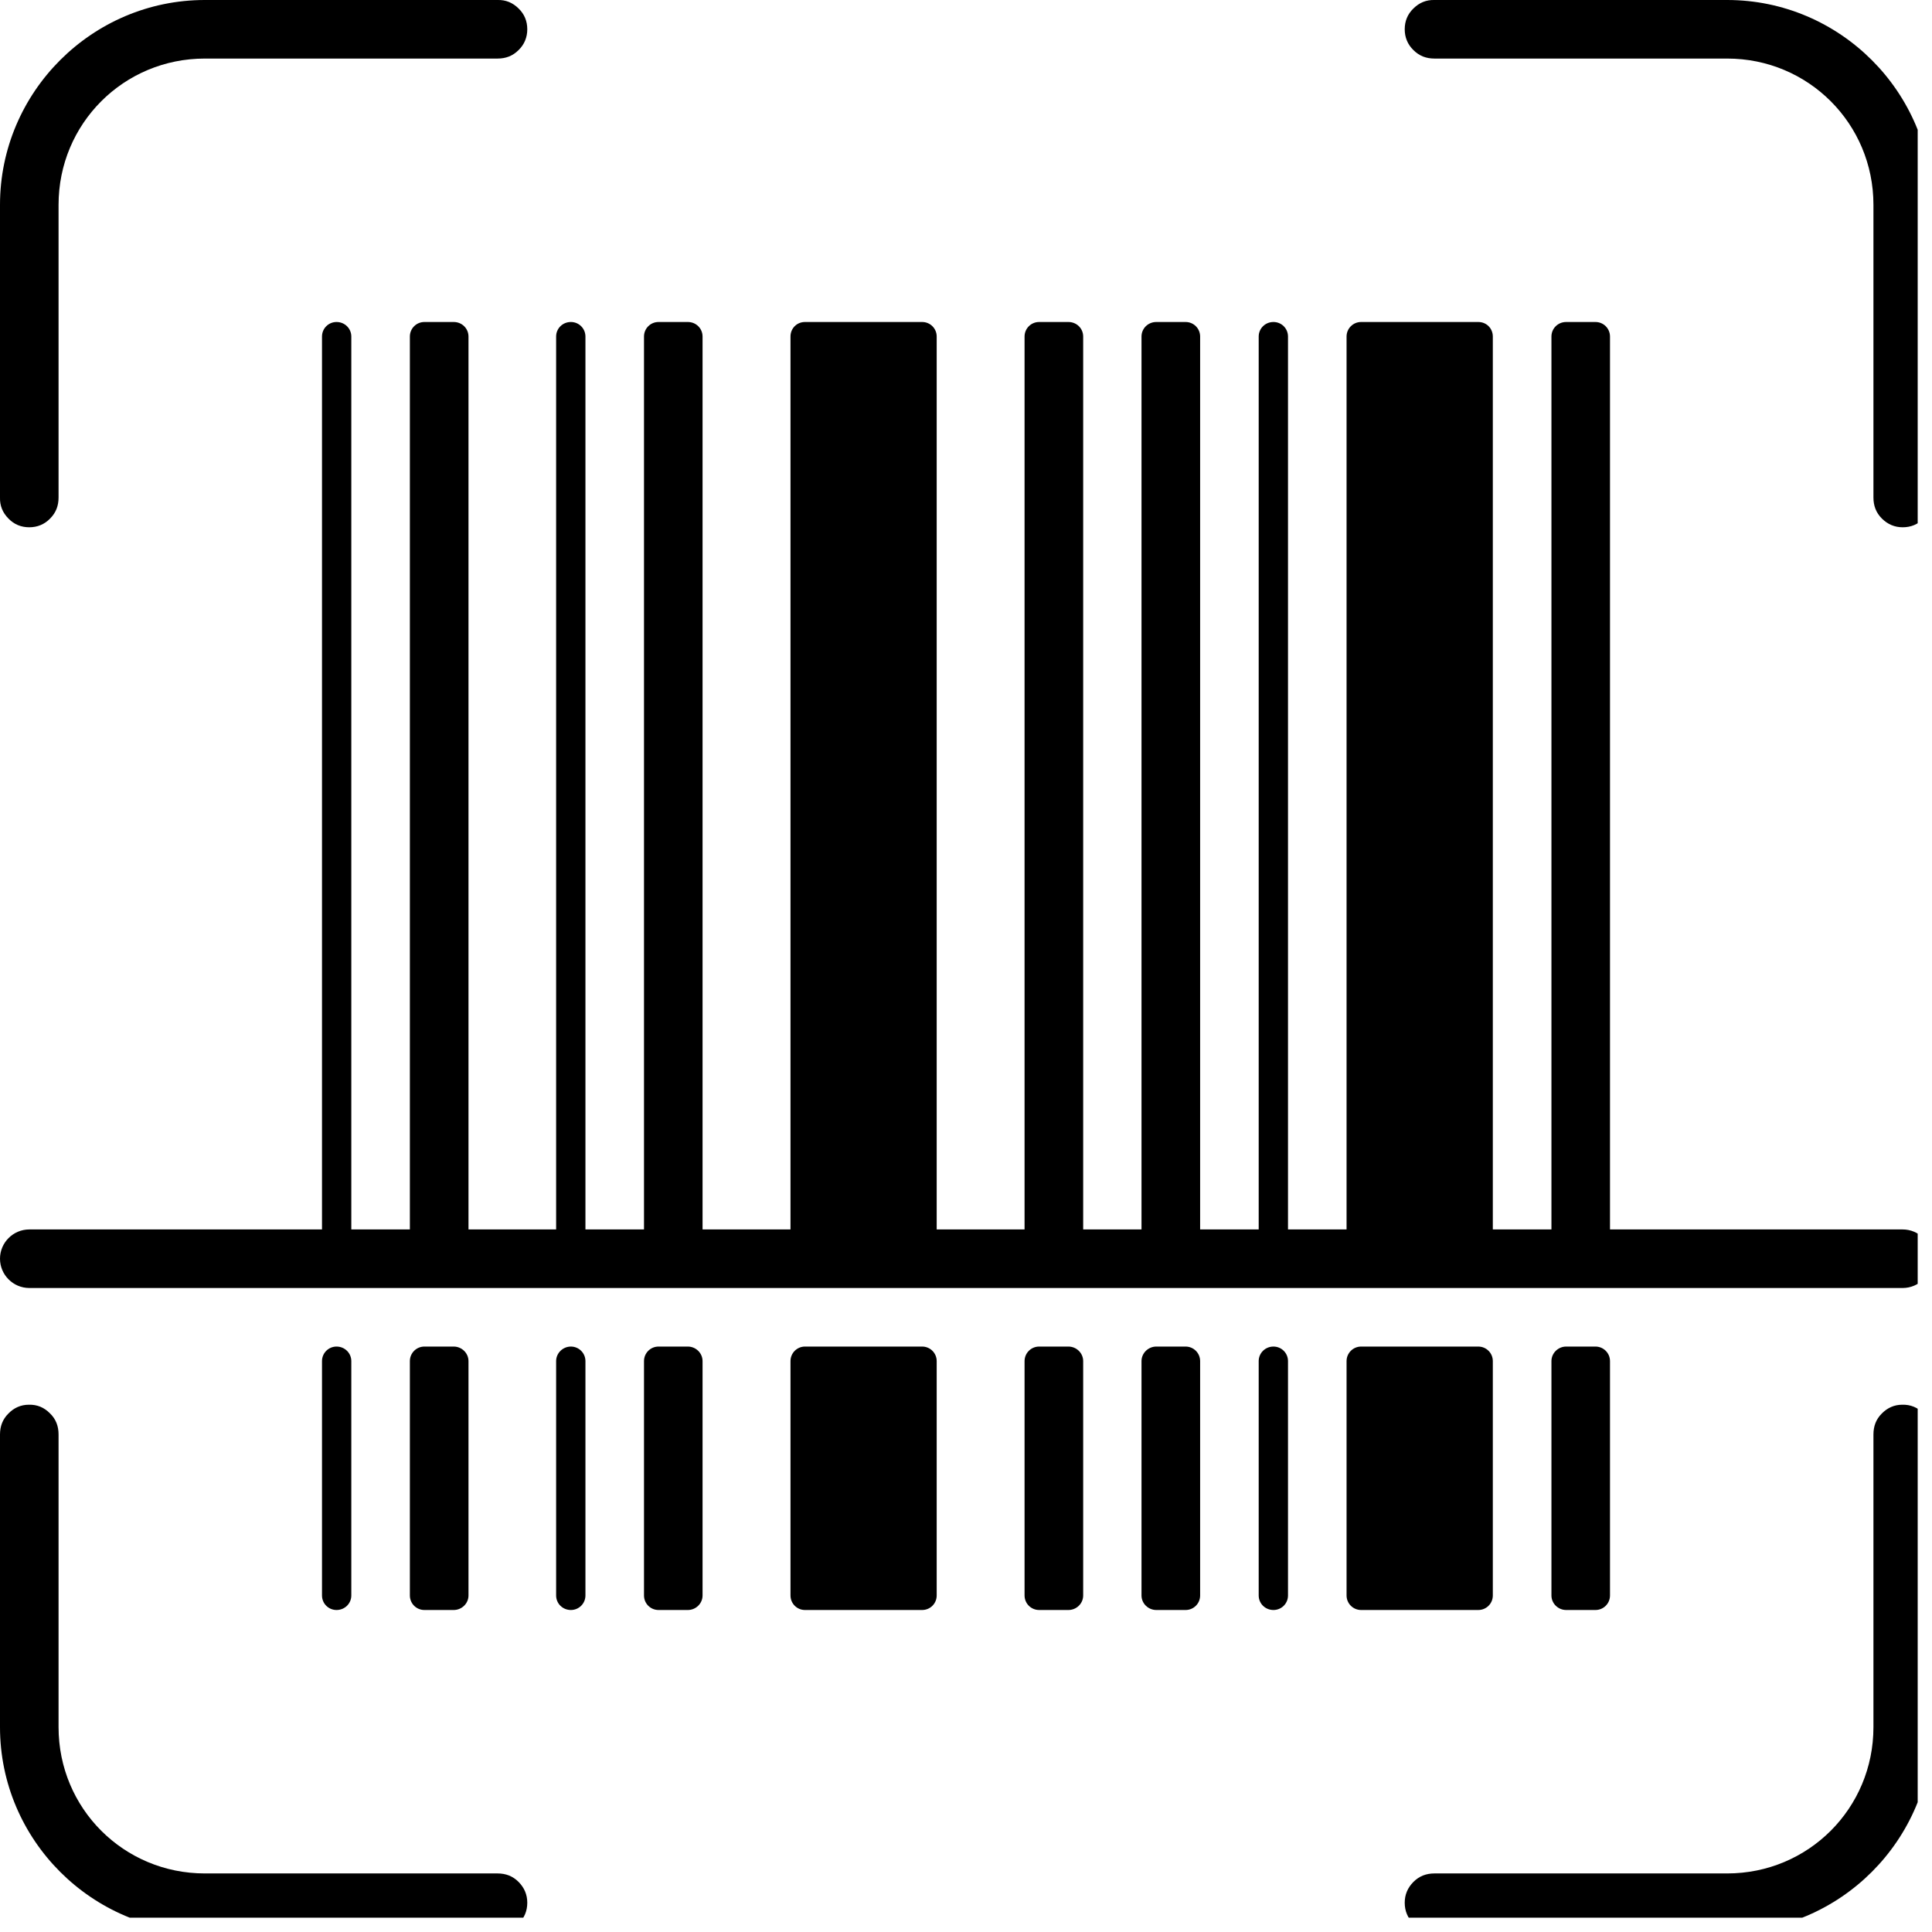 <svg xmlns="http://www.w3.org/2000/svg" xmlns:xlink="http://www.w3.org/1999/xlink" width="45" zoomAndPan="magnify" viewBox="0 0 33.75 33.75" height="45" preserveAspectRatio="xMidYMid meet" version="1.0"><defs><clipPath id="0859799e7c"><path d="M 0 0 L 33.5 0 L 33.5 33.5 L 0 33.5 Z M 0 0 " clip-rule="nonzero"/></clipPath></defs><g clip-path="url(#0859799e7c)"><path fill="#000000" d="M 3.578 0 C 1.609 0 0 1.609 0 3.578 L 0 8.691 C -0.004 8.836 0.047 8.957 0.148 9.059 C 0.246 9.16 0.367 9.211 0.512 9.211 C 0.652 9.211 0.777 9.16 0.875 9.059 C 0.977 8.957 1.023 8.836 1.023 8.691 L 1.023 3.578 C 1.023 2.16 2.16 1.023 3.578 1.023 L 8.691 1.023 C 8.836 1.023 8.957 0.977 9.059 0.875 C 9.16 0.777 9.211 0.652 9.211 0.512 C 9.211 0.367 9.16 0.246 9.059 0.148 C 8.957 0.047 8.836 -0.004 8.691 0 Z M 25.059 0 C 24.914 -0.004 24.793 0.047 24.691 0.148 C 24.59 0.246 24.539 0.367 24.539 0.512 C 24.539 0.652 24.59 0.777 24.691 0.875 C 24.793 0.977 24.914 1.023 25.059 1.023 L 30.172 1.023 C 31.59 1.023 32.727 2.16 32.727 3.578 L 32.727 8.691 C 32.727 8.836 32.773 8.957 32.875 9.059 C 32.977 9.16 33.098 9.211 33.238 9.211 C 33.383 9.211 33.504 9.16 33.602 9.059 C 33.703 8.957 33.754 8.836 33.75 8.691 L 33.75 3.578 C 33.75 1.609 32.141 0 30.172 0 Z M 5.879 5.625 C 5.738 5.625 5.625 5.738 5.625 5.879 L 5.625 21.477 L 0.512 21.477 C 0.23 21.477 0 21.707 0 21.988 C 0 22.27 0.23 22.5 0.512 22.5 L 33.238 22.5 C 33.52 22.5 33.75 22.27 33.75 21.988 C 33.75 21.707 33.52 21.477 33.238 21.477 L 28.125 21.477 L 28.125 5.879 C 28.125 5.738 28.012 5.625 27.871 5.625 L 27.359 5.625 C 27.215 5.625 27.102 5.738 27.102 5.879 L 27.102 21.477 L 26.078 21.477 L 26.078 5.879 C 26.078 5.738 25.969 5.625 25.824 5.625 L 23.777 5.625 C 23.637 5.625 23.523 5.738 23.523 5.879 L 23.523 21.477 L 22.5 21.477 L 22.5 5.879 C 22.5 5.738 22.387 5.625 22.246 5.625 C 22.102 5.625 21.988 5.738 21.988 5.879 L 21.988 21.477 L 20.965 21.477 L 20.965 5.879 C 20.965 5.738 20.852 5.625 20.711 5.625 L 20.199 5.625 C 20.055 5.625 19.941 5.738 19.941 5.879 L 19.941 21.477 L 18.922 21.477 L 18.922 5.879 C 18.922 5.738 18.809 5.625 18.664 5.625 L 18.152 5.625 C 18.012 5.625 17.898 5.738 17.898 5.879 L 17.898 21.477 L 16.363 21.477 L 16.363 5.879 C 16.363 5.738 16.25 5.625 16.109 5.625 L 14.062 5.625 C 13.918 5.625 13.809 5.738 13.809 5.879 L 13.809 21.477 L 12.273 21.477 L 12.273 5.879 C 12.273 5.738 12.16 5.625 12.016 5.625 L 11.504 5.625 C 11.363 5.625 11.25 5.738 11.25 5.879 L 11.25 21.477 L 10.227 21.477 L 10.227 5.879 C 10.227 5.738 10.113 5.625 9.973 5.625 C 9.828 5.625 9.715 5.738 9.715 5.879 L 9.715 21.477 L 8.184 21.477 L 8.184 5.879 C 8.184 5.738 8.07 5.625 7.926 5.625 L 7.414 5.625 C 7.273 5.625 7.16 5.738 7.16 5.879 L 7.16 21.477 L 6.137 21.477 L 6.137 5.879 C 6.137 5.738 6.023 5.625 5.879 5.625 Z M 5.879 23.523 C 5.738 23.523 5.625 23.637 5.625 23.777 L 5.625 27.871 C 5.625 28.012 5.738 28.125 5.879 28.125 C 6.023 28.125 6.137 28.012 6.137 27.871 L 6.137 23.777 C 6.137 23.637 6.023 23.523 5.879 23.523 Z M 7.414 23.523 C 7.273 23.523 7.16 23.637 7.16 23.777 L 7.16 27.871 C 7.16 28.012 7.273 28.125 7.414 28.125 L 7.926 28.125 C 8.066 28.125 8.184 28.012 8.184 27.871 L 8.184 23.777 C 8.184 23.637 8.066 23.523 7.926 23.523 Z M 9.973 23.523 C 9.832 23.523 9.715 23.637 9.715 23.777 L 9.715 27.871 C 9.715 28.012 9.828 28.125 9.973 28.125 C 10.113 28.125 10.227 28.012 10.227 27.871 L 10.227 23.777 C 10.227 23.637 10.113 23.523 9.973 23.523 Z M 11.504 23.523 C 11.363 23.523 11.25 23.637 11.25 23.777 L 11.25 27.871 C 11.25 28.012 11.363 28.125 11.504 28.125 L 12.016 28.125 C 12.156 28.125 12.273 28.012 12.273 27.871 L 12.273 23.777 C 12.273 23.637 12.156 23.523 12.016 23.523 Z M 14.062 23.523 C 13.922 23.523 13.809 23.637 13.809 23.777 L 13.809 27.871 C 13.809 28.012 13.922 28.125 14.062 28.125 L 16.109 28.125 C 16.25 28.125 16.363 28.012 16.363 27.871 L 16.363 23.777 C 16.363 23.637 16.25 23.523 16.109 23.523 Z M 18.152 23.523 C 18.012 23.523 17.898 23.637 17.898 23.777 L 17.898 27.871 C 17.898 28.012 18.012 28.125 18.152 28.125 L 18.664 28.125 C 18.805 28.125 18.922 28.012 18.922 27.871 L 18.922 23.777 C 18.922 23.637 18.805 23.523 18.664 23.523 Z M 20.199 23.523 C 20.059 23.523 19.941 23.637 19.941 23.777 L 19.941 27.871 C 19.941 28.012 20.059 28.125 20.199 28.125 L 20.711 28.125 C 20.852 28.125 20.965 28.012 20.965 27.871 L 20.965 23.777 C 20.965 23.637 20.852 23.523 20.711 23.523 Z M 22.246 23.523 C 22.102 23.523 21.988 23.637 21.988 23.777 L 21.988 27.871 C 21.988 28.012 22.102 28.125 22.246 28.125 C 22.387 28.125 22.5 28.012 22.5 27.871 L 22.5 23.777 C 22.5 23.637 22.387 23.523 22.246 23.523 Z M 23.777 23.523 C 23.637 23.523 23.523 23.637 23.523 23.777 L 23.523 27.871 C 23.523 28.012 23.637 28.125 23.777 28.125 L 25.824 28.125 C 25.965 28.125 26.078 28.012 26.078 27.871 L 26.078 23.777 C 26.078 23.637 25.965 23.523 25.824 23.523 Z M 27.359 23.523 C 27.219 23.523 27.102 23.637 27.102 23.777 L 27.102 27.871 C 27.102 28.012 27.219 28.125 27.359 28.125 L 27.871 28.125 C 28.012 28.125 28.125 28.012 28.125 27.871 L 28.125 23.777 C 28.125 23.637 28.012 23.523 27.871 23.523 Z M 0.504 24.539 C 0.363 24.539 0.242 24.594 0.145 24.695 C 0.047 24.793 0 24.914 0 25.059 L 0 30.172 C 0 32.141 1.609 33.75 3.578 33.75 L 8.691 33.75 C 8.836 33.754 8.957 33.703 9.059 33.602 C 9.16 33.504 9.211 33.383 9.211 33.238 C 9.211 33.098 9.16 32.977 9.059 32.875 C 8.957 32.773 8.836 32.727 8.691 32.727 L 3.578 32.727 C 2.16 32.727 1.023 31.59 1.023 30.172 L 1.023 25.059 C 1.023 24.914 0.977 24.789 0.871 24.688 C 0.77 24.586 0.648 24.535 0.504 24.539 Z M 33.23 24.539 C 33.09 24.539 32.969 24.594 32.871 24.695 C 32.773 24.793 32.727 24.914 32.727 25.059 L 32.727 30.172 C 32.727 31.59 31.59 32.727 30.172 32.727 L 25.059 32.727 C 24.914 32.727 24.793 32.773 24.691 32.875 C 24.59 32.977 24.539 33.098 24.539 33.238 C 24.539 33.383 24.59 33.504 24.691 33.602 C 24.793 33.703 24.914 33.754 25.059 33.75 L 30.172 33.75 C 32.141 33.75 33.75 32.141 33.75 30.172 L 33.75 25.059 C 33.754 24.914 33.703 24.789 33.602 24.688 C 33.496 24.586 33.375 24.535 33.23 24.539 Z M 33.23 24.539 " fill-opacity="1" fill-rule="nonzero"/></g></svg>